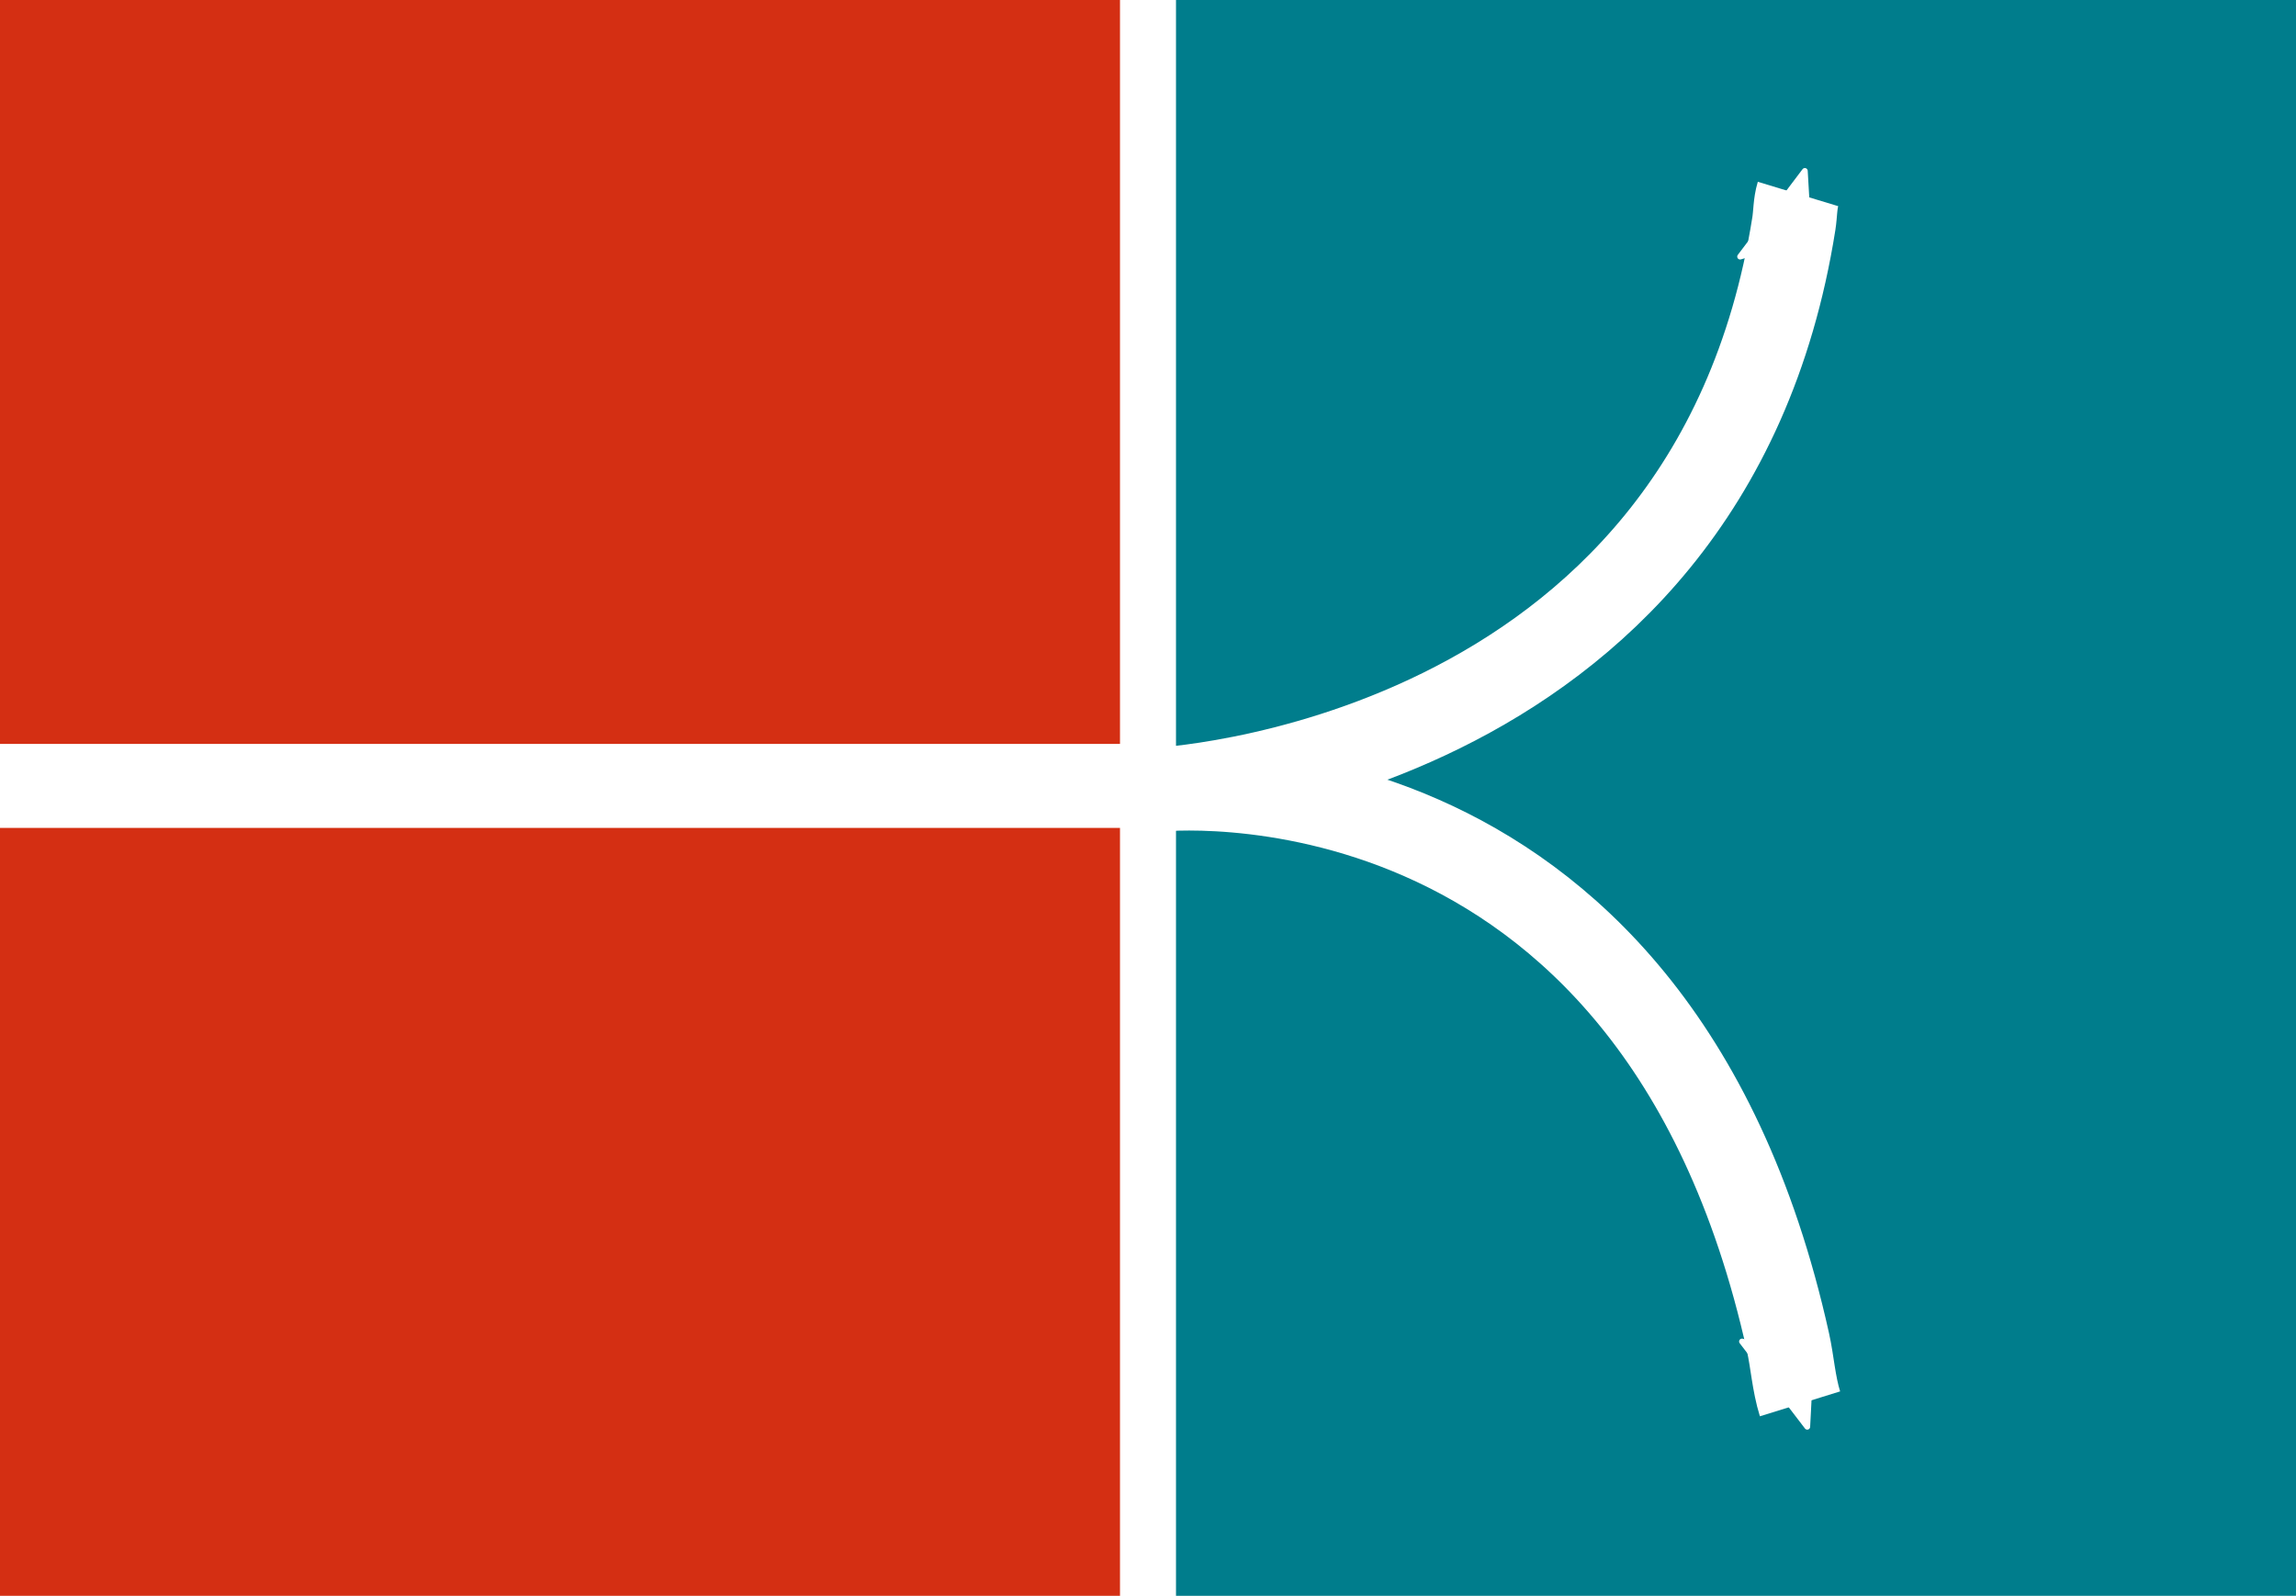 <?xml version="1.0" encoding="UTF-8" standalone="no"?>
<svg
   xmlns:dc="http://purl.org/dc/elements/1.1/"
   xmlns:cc="http://creativecommons.org/ns#"
   xmlns:rdf="http://www.w3.org/1999/02/22-rdf-syntax-ns#"
   xmlns:svg="http://www.w3.org/2000/svg"
   xmlns="http://www.w3.org/2000/svg"
   xmlns:sodipodi="http://sodipodi.sourceforge.net/DTD/sodipodi-0.dtd"
   xmlns:inkscape="http://www.inkscape.org/namespaces/inkscape"
   width="820"
   height="570"
   viewBox="0 0 820 570"
   version="1.1"
   id="svg8"
   inkscape:version="1.0.1 (3bc2e813f5, 2020-09-07)"
   sodipodi:docname="logo.svg"
   inkscape:export-filename="C:\Users\Petr\bitmap.png"
   inkscape:export-xdpi="7.4899998"
   inkscape:export-ydpi="7.4899998">
  <title
     id="title1790">NKLink logo</title>
  <defs
     id="defs2">
    <marker
       style="overflow:visible;"
       id="marker1944"
       refX="0.0"
       refY="0.0"
       orient="auto"
       inkscape:stockid="Arrow2Mend"
       inkscape:isstock="true">
      <path
         transform="scale(0.4) rotate(180) translate(-0.4,0)"
         d="M 8.719,4.034 L -2.207,0.016 L 8.719,-4.002 C 6.973,-1.63 6.983,1.616 8.719,4.034 z "
         style="fill-rule:evenodd;stroke-width:0.625;stroke-linejoin:round;stroke:#ffffff;stroke-opacity:1;fill:#ffffff;fill-opacity:1"
         id="path1942" />
    </marker>
    <marker
       style="overflow:visible;"
       id="Arrow2Mend"
       refX="0.0"
       refY="0.0"
       orient="auto"
       inkscape:stockid="Arrow2Mend"
       inkscape:isstock="true">
      <path
         transform="scale(0.4) rotate(180) translate(-0.4,0)"
         d="M 8.719,4.034 L -2.207,0.016 L 8.719,-4.002 C 6.973,-1.63 6.983,1.616 8.719,4.034 z "
         style="fill-rule:evenodd;stroke-width:0.625;stroke-linejoin:round;stroke:#ffffff;stroke-opacity:1;fill:#ffffff;fill-opacity:1"
         id="path910" />
    </marker>
  </defs>
  <sodipodi:namedview
     id="base"
     pagecolor="#ffffff"
     bordercolor="#666666"
     borderopacity="1.0"
     inkscape:pageopacity="1"
     inkscape:pageshadow="2"
     inkscape:zoom="0.5381579"
     inkscape:cx="-67.213568"
     inkscape:cy="114.59691"
     inkscape:document-units="px"
     inkscape:current-layer="layer1"
     inkscape:document-rotation="0"
     showgrid="false"
     units="px"
     inkscape:window-width="2385"
     inkscape:window-height="1417"
     inkscape:window-x="167"
     inkscape:window-y="-8"
     inkscape:window-maximized="1" />
  <g
     inkscape:label="Layer 1"
     inkscape:groupmode="layer"
     id="layer1"
     style="display:inline;opacity:1">
    <rect
       style="opacity:1;fill:#d42f13;fill-opacity:1;stroke-width:1;stroke-miterlimit:4;stroke-dasharray:none"
       id="rect847"
       width="400"
       height="570"
       x="0"
       y="0" />
    <rect
       style="opacity:1;fill:#007d8c;fill-opacity:1;stroke-width:1;stroke-miterlimit:4;stroke-dasharray:none"
       id="rect849"
       width="400"
       height="570"
       x="420"
       y="0" />
    <path
       style="fill:none;stroke:#ffffff;stroke-width:30;stroke-linecap:butt;stroke-linejoin:miter;stroke-miterlimit:4;stroke-dasharray:none;stroke-dashoffset:0;stroke-opacity:1"
       d="M 0,280.714 H 410"
       id="path1624"
       sodipodi:nodetypes="cc" />
    <path
       style="fill:none;stroke:#ffffff;stroke-width:30;stroke-linecap:butt;stroke-linejoin:miter;stroke-miterlimit:0;stroke-dasharray:none;stroke-opacity:1;marker-end:url(#Arrow2Mend);paint-order:normal"
       d="m 412.143,282.143 c 0,0 197.856,-8.273 228.517,-202.264 0.549,-3.471 0.433,-7.131 1.483,-10.593"
       id="path46"
       sodipodi:nodetypes="csc" />
    <path
       style="fill:none;stroke:#ffffff;stroke-width:30;stroke-linecap:butt;stroke-linejoin:miter;stroke-miterlimit:4;stroke-dasharray:none;stroke-opacity:1;marker-end:url(#marker1944)"
       d="m 412.857,282.143 c 0,0 177.58,-20.103 225.734,197.368 1.562,7.053 1.994,14.593 4.266,21.918"
       id="path1295"
       sodipodi:nodetypes="csc" />
  </g>
</svg>
